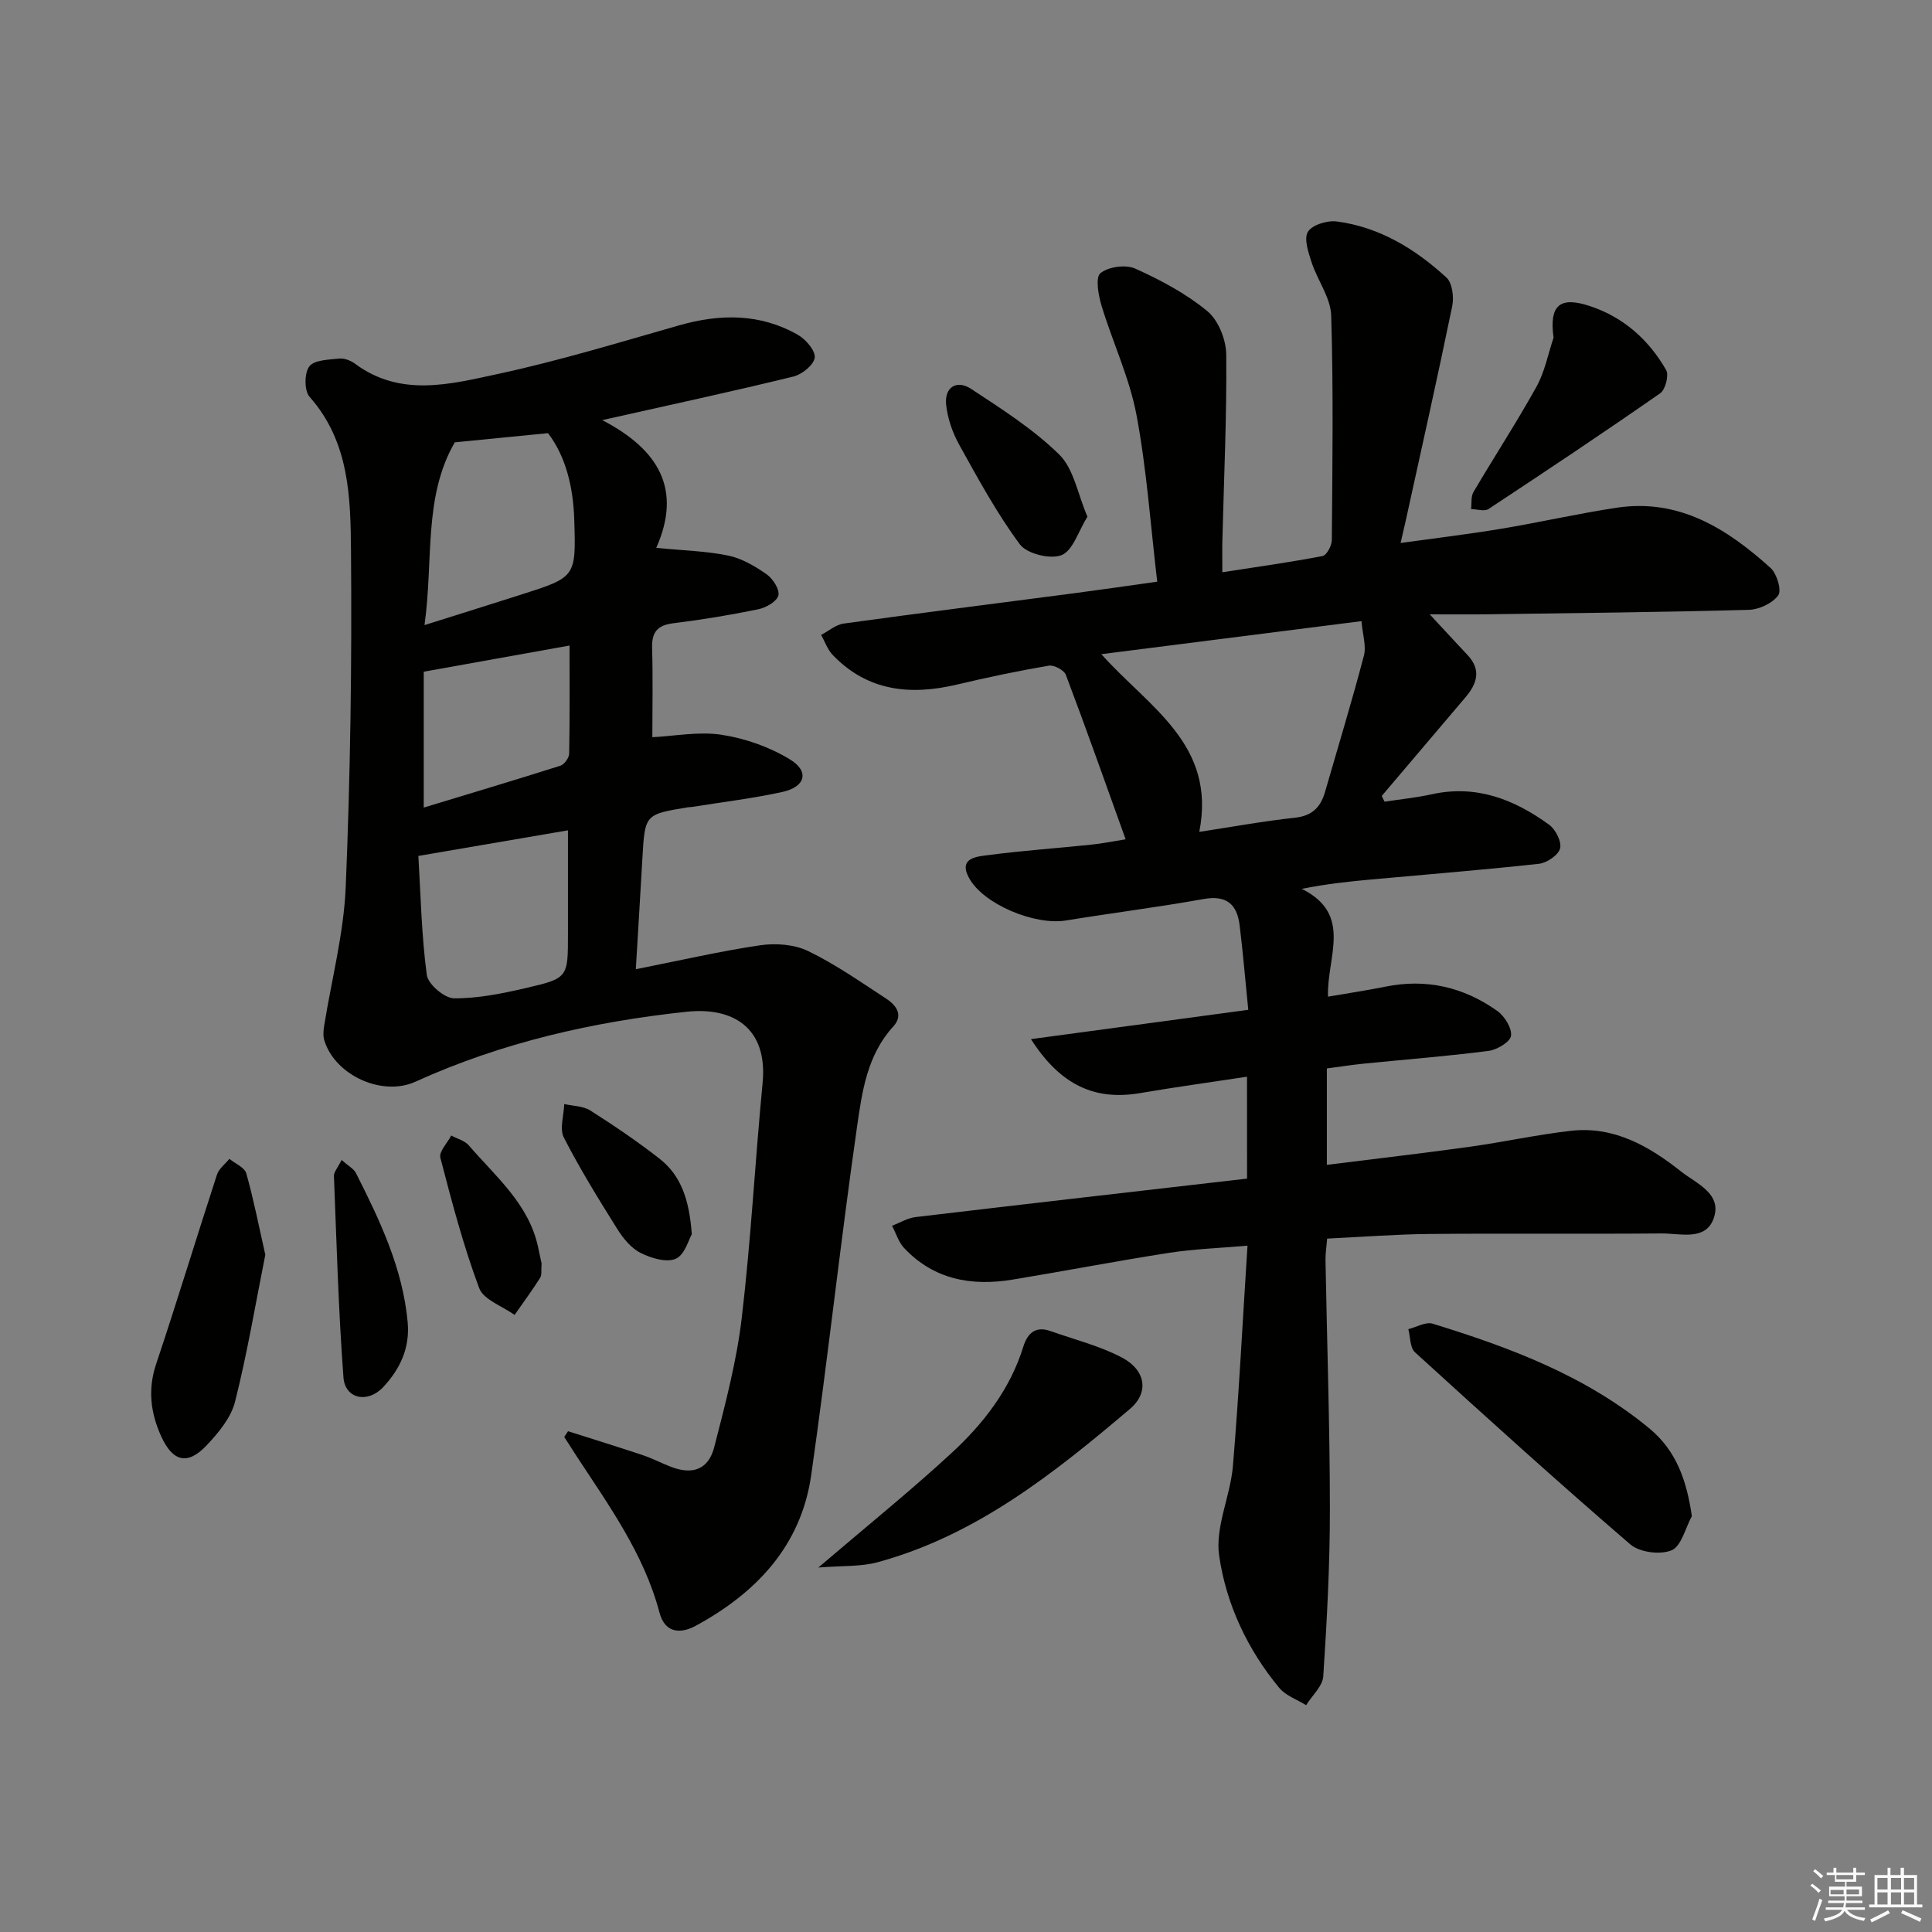 <svg enable-background="new 0 0 400 400" viewBox="0 0 400 400" xmlns="http://www.w3.org/2000/svg"><rect x="0" y="0" width="400" height="400" fill="#808080" stroke="none"/><g fill="#010100"><path d="m258.18 222.92c-7.73 1.18-14.93 2.16-22.1 3.39-9.36 1.6-16.51-1.59-22.63-11.17 15.13-2.04 29.72-4.01 44.99-6.07-.64-6.34-1.1-11.94-1.79-17.51-.53-4.3-2.68-6.28-7.44-5.43-9.48 1.7-19.04 2.9-28.55 4.45-6.39 1.04-17.07-3.33-20.05-8.84-2.25-4.16 1.69-4.4 3.99-4.7 7.07-.93 14.21-1.42 21.31-2.16 2.41-.25 4.8-.74 7.14-1.11-4.2-11.67-8.16-22.91-12.38-34.06-.37-.98-2.47-2.08-3.55-1.89-6.36 1.09-12.7 2.42-18.98 3.91-9.66 2.29-18.51 1.4-25.74-6.13-1.07-1.12-1.61-2.75-2.39-4.15 1.56-.81 3.04-2.13 4.68-2.35 15.8-2.18 31.62-4.17 47.43-6.24 5.57-.73 11.14-1.54 17.47-2.43-1.38-11.65-2.17-23.23-4.3-34.56-1.46-7.71-4.94-15.02-7.23-22.59-.66-2.18-1.3-5.85-.23-6.72 1.65-1.34 5.23-1.84 7.21-.95 5.26 2.37 10.52 5.17 14.93 8.81 2.29 1.89 3.89 5.93 3.91 9.02.12 12.8-.48 25.62-.8 38.43-.05 1.81-.01 3.62-.01 6.61 7.23-1.12 14.03-2.07 20.75-3.36.85-.16 1.91-2.15 1.92-3.3.12-15.49.34-31-.13-46.47-.11-3.71-2.83-7.29-4.05-11.02-.67-2.06-1.65-4.91-.77-6.34.89-1.44 4.02-2.4 5.98-2.14 8.86 1.17 16.25 5.7 22.7 11.61 1.22 1.12 1.58 4.05 1.2 5.91-3.07 14.91-6.41 29.76-9.67 44.62-.25 1.13-.52 2.25-1.02 4.43 7.26-1.01 14.05-1.82 20.79-2.94 8.02-1.33 15.96-3.16 24-4.37 12.9-1.93 22.82 4.37 31.8 12.47 1.31 1.18 2.34 4.64 1.6 5.67-1.19 1.65-3.96 2.95-6.09 3.01-17.97.49-35.95.67-53.93.92-3.62.05-7.24.01-12.14.01 3.29 3.55 5.55 6.01 7.84 8.44 2.92 3.11 1.92 5.97-.48 8.79-5.78 6.79-11.54 13.59-17.3 20.38.2.39.39.79.59 1.18 3.27-.5 6.58-.83 9.81-1.54 9.19-2.03 17.06 1.08 24.26 6.31 1.34.97 2.63 3.53 2.27 4.91-.37 1.39-2.74 3-4.38 3.18-11.56 1.27-23.15 2.19-34.74 3.25-4.57.42-9.13.89-14.36 1.94 10.67 5.3 5.14 14.12 5.43 22.32 4.25-.74 8.08-1.3 11.87-2.07 8.48-1.73 16.23.09 23.17 5.02 1.52 1.08 3.05 3.54 2.85 5.16-.15 1.24-2.9 2.89-4.65 3.12-8.56 1.1-17.18 1.77-25.77 2.63-2.58.26-5.15.66-7.71 1v19.96c10.05-1.26 19.76-2.38 29.43-3.72 7.06-.98 14.05-2.53 21.13-3.33 8.89-1.01 16.17 3.19 22.78 8.43 3.19 2.52 8.68 4.62 6.69 9.86-1.74 4.55-6.95 2.93-10.75 2.96-15.99.14-31.98-.04-47.97.11-6.96.06-13.91.61-21.25.96-.12 1.57-.36 3.02-.34 4.47.31 17.14.9 34.28.91 51.42.01 11.58-.61 23.17-1.37 34.73-.14 2.06-2.32 3.99-3.55 5.98-1.88-1.17-4.22-1.96-5.56-3.58-6.61-7.97-11-17.37-12.45-27.38-.86-5.91 2.32-12.3 2.85-18.54 1.25-14.88 2-29.8 3.02-45.64-5.86.51-11.1.69-16.25 1.49-10.82 1.68-21.58 3.76-32.39 5.54-8.49 1.4-16.3.01-22.46-6.55-1.15-1.23-1.67-3.05-2.49-4.6 1.62-.62 3.2-1.6 4.88-1.8 22.75-2.7 45.51-5.3 68.62-7.96-.01-7.07-.01-13.62-.01-21.1zm-9.88-50.69c6.79-1.03 13.27-2.23 19.8-2.93 3.57-.38 5.32-2.18 6.23-5.33 2.71-9.4 5.57-18.76 8.05-28.22.53-2.01-.27-4.36-.5-7.15-18.26 2.32-35.77 4.54-53.86 6.84 9.88 11.05 23.86 18.66 20.28 36.79z"/><path d="m124.69 86.98c11.76 6.12 16.54 14.38 11.18 26.45 5.5.54 10.3.65 14.92 1.6 2.8.58 5.53 2.19 7.92 3.86 1.3.91 2.73 3.12 2.45 4.37-.27 1.23-2.53 2.54-4.11 2.87-5.84 1.2-11.73 2.18-17.65 2.91-3.32.41-4.49 1.86-4.39 5.14.19 6.09.05 12.19.05 18.45 4.54-.22 9.58-1.23 14.35-.5 4.9.75 9.94 2.53 14.16 5.11 4.06 2.48 3.19 5.67-1.57 6.72-6.15 1.35-12.44 2.1-18.66 3.1-.33.05-.67.04-.99.09-8.84 1.46-8.83 1.46-9.35 10.58-.41 7.25-.86 14.5-1.36 22.94 9.27-1.84 17.46-3.74 25.74-4.96 3.22-.47 7.06-.19 9.92 1.19 5.65 2.73 10.87 6.39 16.15 9.84 2.05 1.34 3.68 3.39 1.49 5.79-5.41 5.9-6.46 13.49-7.5 20.76-3.44 24-6.06 48.11-9.49 72.12-2.09 14.65-11.4 24.42-23.96 31.22-2.74 1.48-6.24 1.82-7.46-2.79-3.21-12.13-10.46-22.14-17.19-32.41-.85-1.3-1.68-2.62-2.52-3.93.26-.39.53-.79.79-1.18 5.13 1.63 10.27 3.22 15.37 4.92 2.04.68 3.97 1.7 5.99 2.47 4.43 1.7 7.72.53 8.91-4.12 2.27-8.82 4.62-17.71 5.69-26.71 1.91-16.17 2.76-32.46 4.32-48.67 1.1-11.45-6.17-15.75-15.7-14.74-19.35 2.05-38.32 6.36-56.19 14.49-6.82 3.1-16.58-1.26-18.85-8.54-.28-.9-.2-1.98-.05-2.94 1.53-9.63 4.08-19.2 4.48-28.87.96-23.11 1.29-46.27 1.09-69.41-.09-11.17-.3-22.71-8.57-32.03-1.12-1.26-1.11-4.94-.06-6.31 1.03-1.35 4.01-1.39 6.18-1.62 1.05-.11 2.39.4 3.28 1.06 9.44 7.02 19.78 4.23 29.66 2.11 12.61-2.72 24.99-6.5 37.41-10.04 8.51-2.43 16.78-2.51 24.6 1.94 1.64.93 3.68 3.28 3.51 4.73-.18 1.5-2.63 3.49-4.42 3.92-12.58 3.08-25.22 5.8-39.57 9.02zm-36.8 42.44c7.48-2.36 13.78-4.32 20.06-6.33 11.28-3.6 11.33-3.61 10.94-15.6-.22-6.68-1.75-12.98-5.43-17.81-6.89.68-12.96 1.27-19.3 1.9-6.54 11.29-4.39 24.36-6.27 37.84zm-1.27 47.79c.47 7.88.64 16.32 1.74 24.63.25 1.92 3.66 4.84 5.64 4.85 4.99.04 10.06-1.01 14.98-2.15 8.65-2.01 8.61-2.17 8.61-11.2 0-7.03 0-14.06 0-21.43-10.31 1.76-20.02 3.42-30.97 5.3zm1.11-10.01c9.38-2.85 18.87-5.68 28.3-8.67.81-.26 1.79-1.62 1.81-2.49.14-7.41.08-14.81.08-22.39-9.76 1.75-19.57 3.51-30.19 5.42z"/><path d="m350.28 313.9c-1.35 2.47-2.16 6.21-4.19 7.07-2.33.98-6.63.44-8.55-1.22-15.1-12.99-29.87-26.36-44.59-39.78-1.04-.95-.94-3.16-1.37-4.78 1.68-.42 3.59-1.57 5.02-1.14 16.07 4.94 31.74 10.81 44.93 21.73 5.5 4.56 7.67 10.66 8.75 18.12z"/><path d="m169.43 324.54c10.01-8.55 19.05-15.84 27.56-23.69 6.62-6.1 12.14-13.2 14.88-22.05.85-2.73 2.5-4.32 5.58-3.23 4.97 1.76 10.19 3.06 14.82 5.49 4.92 2.58 5.71 7.22 1.68 10.64-15.71 13.32-31.83 26.18-52.24 31.74-3.54.96-7.41.7-12.28 1.1z"/><path d="m54.93 259.78c-2.01 10.05-3.72 20.33-6.26 30.41-.83 3.31-3.42 6.44-5.87 9.03-3.95 4.19-7.03 3.46-9.44-1.87-2.17-4.8-2.8-9.66-1.04-14.92 4.36-13.02 8.34-26.17 12.6-39.23.4-1.24 1.69-2.19 2.57-3.27 1.21.99 3.15 1.77 3.5 3.01 1.52 5.37 2.59 10.88 3.94 16.84z"/><path d="m321.65 69.9c-.94-6.79 1.34-8.62 7.65-6.49 6.89 2.32 12.09 6.97 15.66 13.21.61 1.07-.16 4.06-1.23 4.8-11.73 8.17-23.62 16.1-35.56 23.97-.84.55-2.39.03-3.6.01.15-1.19-.06-2.59.5-3.54 4.3-7.3 8.94-14.41 13.05-21.81 1.71-3.09 2.39-6.75 3.53-10.15z"/><path d="m225.14 106.97c-1.88 3.02-3.01 7.03-5.35 7.96-2.32.93-7.19-.27-8.65-2.24-4.77-6.44-8.64-13.58-12.55-20.62-1.4-2.53-2.43-5.51-2.71-8.37-.34-3.59 2.25-5.1 5.14-3.21 6.36 4.18 12.91 8.35 18.29 13.63 3 2.94 3.79 8.11 5.83 12.85z"/><path d="m70.72 240.16c1.4 1.24 2.52 1.81 2.98 2.72 4.95 9.79 9.66 19.65 10.7 30.82.51 5.42-1.6 9.8-5.11 13.53-3.2 3.38-7.85 2.38-8.18-2.04-1.04-13.87-1.42-27.78-1.97-41.69-.04-.83.78-1.71 1.58-3.34z"/><path d="m143.23 255.53c-.62 1.04-1.44 4.25-3.31 5.08-1.93.85-5.13-.12-7.31-1.22-1.95-.98-3.6-3.01-4.81-4.94-3.88-6.2-7.73-12.43-11.06-18.93-.93-1.82 0-4.6.08-6.94 1.82.42 3.92.39 5.4 1.34 4.91 3.12 9.74 6.39 14.32 9.97 4.46 3.48 6.17 8.5 6.69 15.64z"/><path d="m112.13 261.59c-.11 1.35.09 2.35-.3 2.97-1.66 2.62-3.51 5.13-5.29 7.68-2.53-1.82-6.44-3.14-7.34-5.57-3.27-8.77-5.67-17.89-8.03-26.98-.32-1.25 1.45-3.04 2.25-4.59 1.24.67 2.8 1.06 3.65 2.05 5.57 6.48 12.43 12.11 14.34 21.08.28 1.29.55 2.57.72 3.36z"/></g><path d="m374.8 390.4.4-.4c.7.5 1.3 1 1.8 1.4l-.5.5c-.5-.6-1.1-1.1-1.7-1.5zm1 7.3-.6-.3c.5-1.4 1.1-2.8 1.5-4.3.2.1.4.2.6.3-.5 1.3-1 2.8-1.5 4.3zm-.4-10.3.4-.4c.4.3 1 .8 1.7 1.4l-.5.5c-.4-.5-1-1-1.6-1.5zm2.5.3h1.7v-1h.6v1h3.5v-1h.6v1h1.8v.5h-1.8v1.4h-2v1h3.2v2h-3.2v.9h3.3v.5h-3.4c0 .3-.1.6-.1.9h4v.5h-3.7c.7.9 1.9 1.5 3.8 1.7-.1.2-.2.4-.3.6-2.1-.4-3.5-1.1-4-2.1-.4 1-1.8 1.7-4 2.2-.1-.2-.2-.4-.3-.6 2.1-.4 3.4-1 3.8-1.8h-3.4v-.5h3.6c.1-.3.1-.6.2-.9h-3.3v-.5h3.4c0-.3 0-.6 0-.9h-3.2v-2h3.3v-1h-2.1v-1.4h-1.7v-.5zm1.1 3.5v1h2.7c0-.3 0-.4 0-.4 0-.1 0-.2 0-.2 0-.1 0-.2 0-.3h-2.7zm1.2-3v.9h3.5v-.9zm4.7 3h-2.6v.6.4h2.6z" fill="#fafafb"/><path d="m393.6 386.7h.6v1.5h2.7v6.1h1.1v.6h-11v-.6h1.1v-6.1h2.7v-1.5h.6v1.5h2.1v-1.5zm-2.7 8.8.4.6c-1.2.6-2.5 1.3-3.8 1.9-.1-.2-.2-.4-.3-.6 1.2-.6 2.5-1.2 3.7-1.9zm-2.2-6.7v2.4h2.1v-2.4zm0 3v2.5h2.1v-2.5zm2.8-3v2.4h2.1v-2.4zm0 3v2.5h2.1v-2.5zm6 6.1c-1.4-.7-2.7-1.3-3.9-1.8l.3-.6c1.5.6 2.7 1.2 3.9 1.7zm-1.2-9.1h-2.1v2.4h2.1zm-2.1 3v2.5h2.1v-2.5z" fill="#fafafb"/></svg>